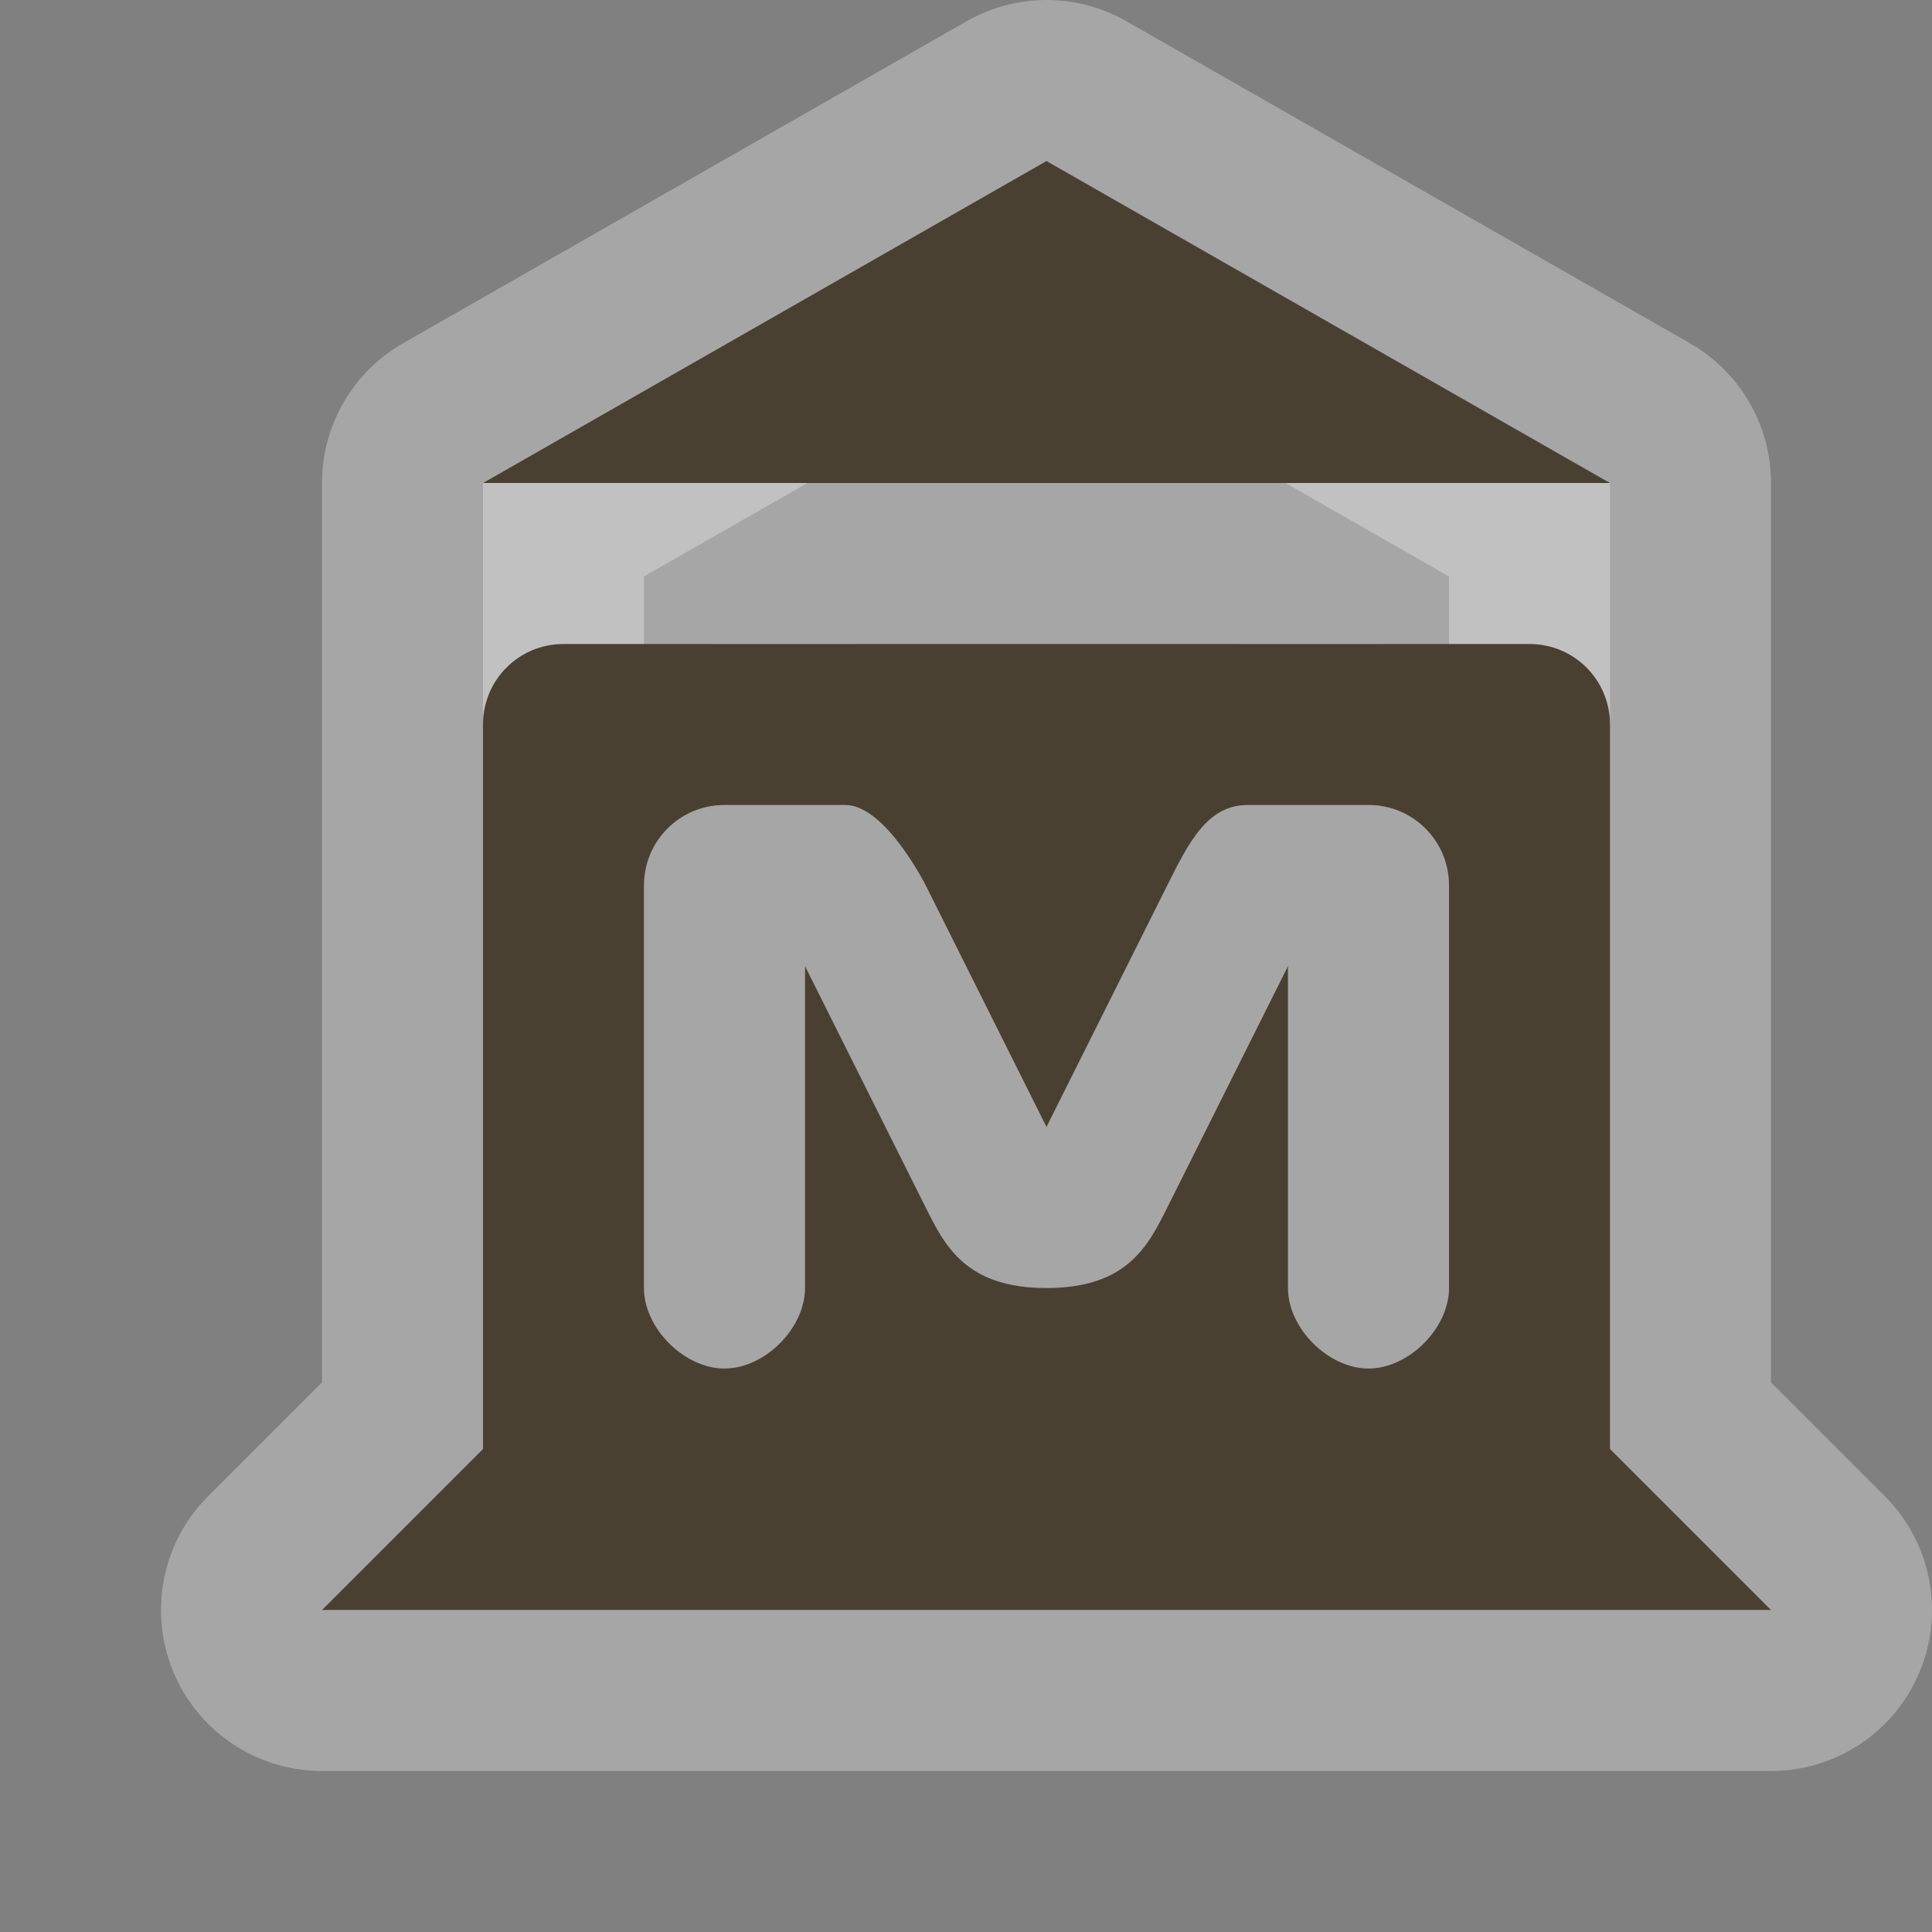 <?xml version="1.0" encoding="UTF-8" standalone="no"?>
<!-- Created with Inkscape (http://www.inkscape.org/) -->

<svg
   xmlns:dc="http://purl.org/dc/elements/1.1/"
   xmlns:cc="http://creativecommons.org/ns#"
   xmlns:rdf="http://www.w3.org/1999/02/22-rdf-syntax-ns#"
   xmlns:svg="http://www.w3.org/2000/svg"
   xmlns="http://www.w3.org/2000/svg"
   xmlns:sodipodi="http://sodipodi.sourceforge.net/DTD/sodipodi-0.dtd"
   xmlns:inkscape="http://www.inkscape.org/namespaces/inkscape"
   width="12"
   height="12"
   id="svg4764"
   version="1.1"
   inkscape:version="0.48.2 r9819"
   sodipodi:docname="park2-12.svg">
  <rect width="100%" height="100%" fill="#808080" stroke="none"/>
  <defs
     id="defs4766" />
  <sodipodi:namedview
     id="base"
     pagecolor="#ffffff"
     bordercolor="#666666"
     borderopacity="1.0"
     inkscape:pageopacity="0.0"
     inkscape:pageshadow="2"
     inkscape:zoom="22.627417"
     inkscape:cx="8.7068106"
     inkscape:cy="4.7770366"
     inkscape:document-units="px"
     inkscape:current-layer="layer1"
     showgrid="true"
     showguides="true"
     inkscape:guide-bbox="true"
     inkscape:window-width="957"
     inkscape:window-height="704"
     inkscape:window-x="164"
     inkscape:window-y="265"
     inkscape:window-maximized="0">
    <inkscape:grid
       type="xygrid"
       id="grid4772"
       empspacing="5"
       visible="true"
       enabled="true"
       snapvisiblegridlinesonly="true" />
    <sodipodi:guide
       orientation="0,1"
       position="2,12"
       id="guide4789" />
    <sodipodi:guide
       orientation="1,0"
       position="12,10"
       id="guide4791" />
    <sodipodi:guide
       orientation="0,1"
       position="10,0"
       id="guide4793" />
    <sodipodi:guide
       orientation="1,0"
       position="0,9"
       id="guide4795" />
    <sodipodi:guide
       orientation="0,1"
       position="5,11"
       id="guide4797" />
    <sodipodi:guide
       orientation="1,0"
       position="11,7"
       id="guide4799" />
    <sodipodi:guide
       orientation="0,1"
       position="9,2"
       id="guide4801" />
    <sodipodi:guide
       orientation="1,0"
       position="2,6"
       id="guide4803" />
  </sodipodi:namedview>
  <g
     inkscape:label="Layer 1"
     inkscape:groupmode="layer"
     id="layer1"
     transform="translate(0,-1040.362)">
    <g
       style="display:inline"
       id="museum-12"
       inkscape:label="museum-12"
       inkscape:export-xdpi="89.996864"
       inkscape:export-ydpi="89.996864"
       transform="translate(-204,-82)">
      <g
         id="g21713"
         transform="translate(1,0)">
        <path
           style="opacity:0.3;color:#000000;fill:#ffffff;stroke:#ffffff;stroke-width:2;stroke-linecap:round;stroke-linejoin:round;stroke-miterlimit:4;stroke-opacity:1;stroke-dasharray:none;stroke-dashoffset:0;marker:none;visibility:visible;display:inline;overflow:visible;enable-background:accumulate"
           d="m 213,1125.362 -3.5,-2 -3.5,2 0,5 0,1 -1,1 9,0 -1,-1 0,-1 z m -5.5,2 c 0.25,0 0.5,0 0.75,0 0.25,0 0.5,0.5 0.5,0.5 l 0.75,1.5 0.75,-1.5 c 0.134,-0.269 0.25,-0.5 0.5,-0.5 0.25,0 0.5,0 0.75,0 0.277,0 0.5,0.223 0.5,0.5 l 0,2.5 c 0,0.25 -0.25,0.5 -0.5,0.5 -0.25,0 -0.5,-0.25 -0.5,-0.5 l 0,-2 -0.75,1.5 c -0.119,0.239 -0.25,0.5 -0.75,0.5 -0.5,0 -0.631,-0.261 -0.75,-0.5 l -0.75,-1.5 0,2 c 0,0.25 -0.25,0.5 -0.5,0.5 -0.25,0 -0.5,-0.25 -0.5,-0.5 l 0,-0.5 0,-2 c 0,-0.277 0.223,-0.5 0.5,-0.5 z"
           id="path9458"
           inkscape:connector-curvature="0"
           sodipodi:nodetypes="ccccccccccccccsccsssscssscssscsc" />
        <path
           sodipodi:nodetypes="ccccssccccccsssccccsccsssscssscssscsc"
           inkscape:connector-curvature="0"
           id="rect7645-6-5-0-0"
           d="m 209.5,1123.362 -3.5,2 7,0 z m -3,3 c -0.277,0 -0.5,0.223 -0.5,0.5 l 0,3.5 0,1 -1,1 9,0 -1,-1 0,-1 0,-3.5 c 0,-0.277 -0.223,-0.5 -0.5,-0.5 z m 1,1 c 0.25,0 0.5,0 0.75,0 0.25,0 0.5,0.5 0.5,0.5 l 0.75,1.5 0.75,-1.5 c 0.134,-0.269 0.25,-0.5 0.5,-0.5 0.25,0 0.5,0 0.75,0 0.277,0 0.5,0.223 0.5,0.5 l 0,2.5 c 0,0.25 -0.25,0.5 -0.5,0.5 -0.25,0 -0.5,-0.25 -0.5,-0.5 l 0,-2 -0.75,1.5 c -0.119,0.239 -0.25,0.5 -0.75,0.5 -0.5,0 -0.631,-0.261 -0.75,-0.5 l -0.75,-1.5 0,2 c 0,0.25 -0.25,0.5 -0.5,0.5 -0.25,0 -0.5,-0.25 -0.5,-0.5 l 0,-0.5 0,-2 c 0,-0.277 0.223,-0.5 0.5,-0.5 z"
           style="color:#000000;fill:#4a4032;fill-opacity:1;fill-rule:nonzero;stroke:none;stroke-width:1;marker:none;visibility:visible;display:inline;overflow:visible;enable-background:accumulate" />
      </g>
      <rect
         y="1122.362"
         x="204"
         height="12"
         width="12"
         id="rect22246"
         style="opacity:0.5;color:#000000;fill:none;stroke:none;stroke-width:2;marker:none;visibility:visible;display:inline;overflow:visible;enable-background:accumulate" />
    </g>
  </g>
</svg>
